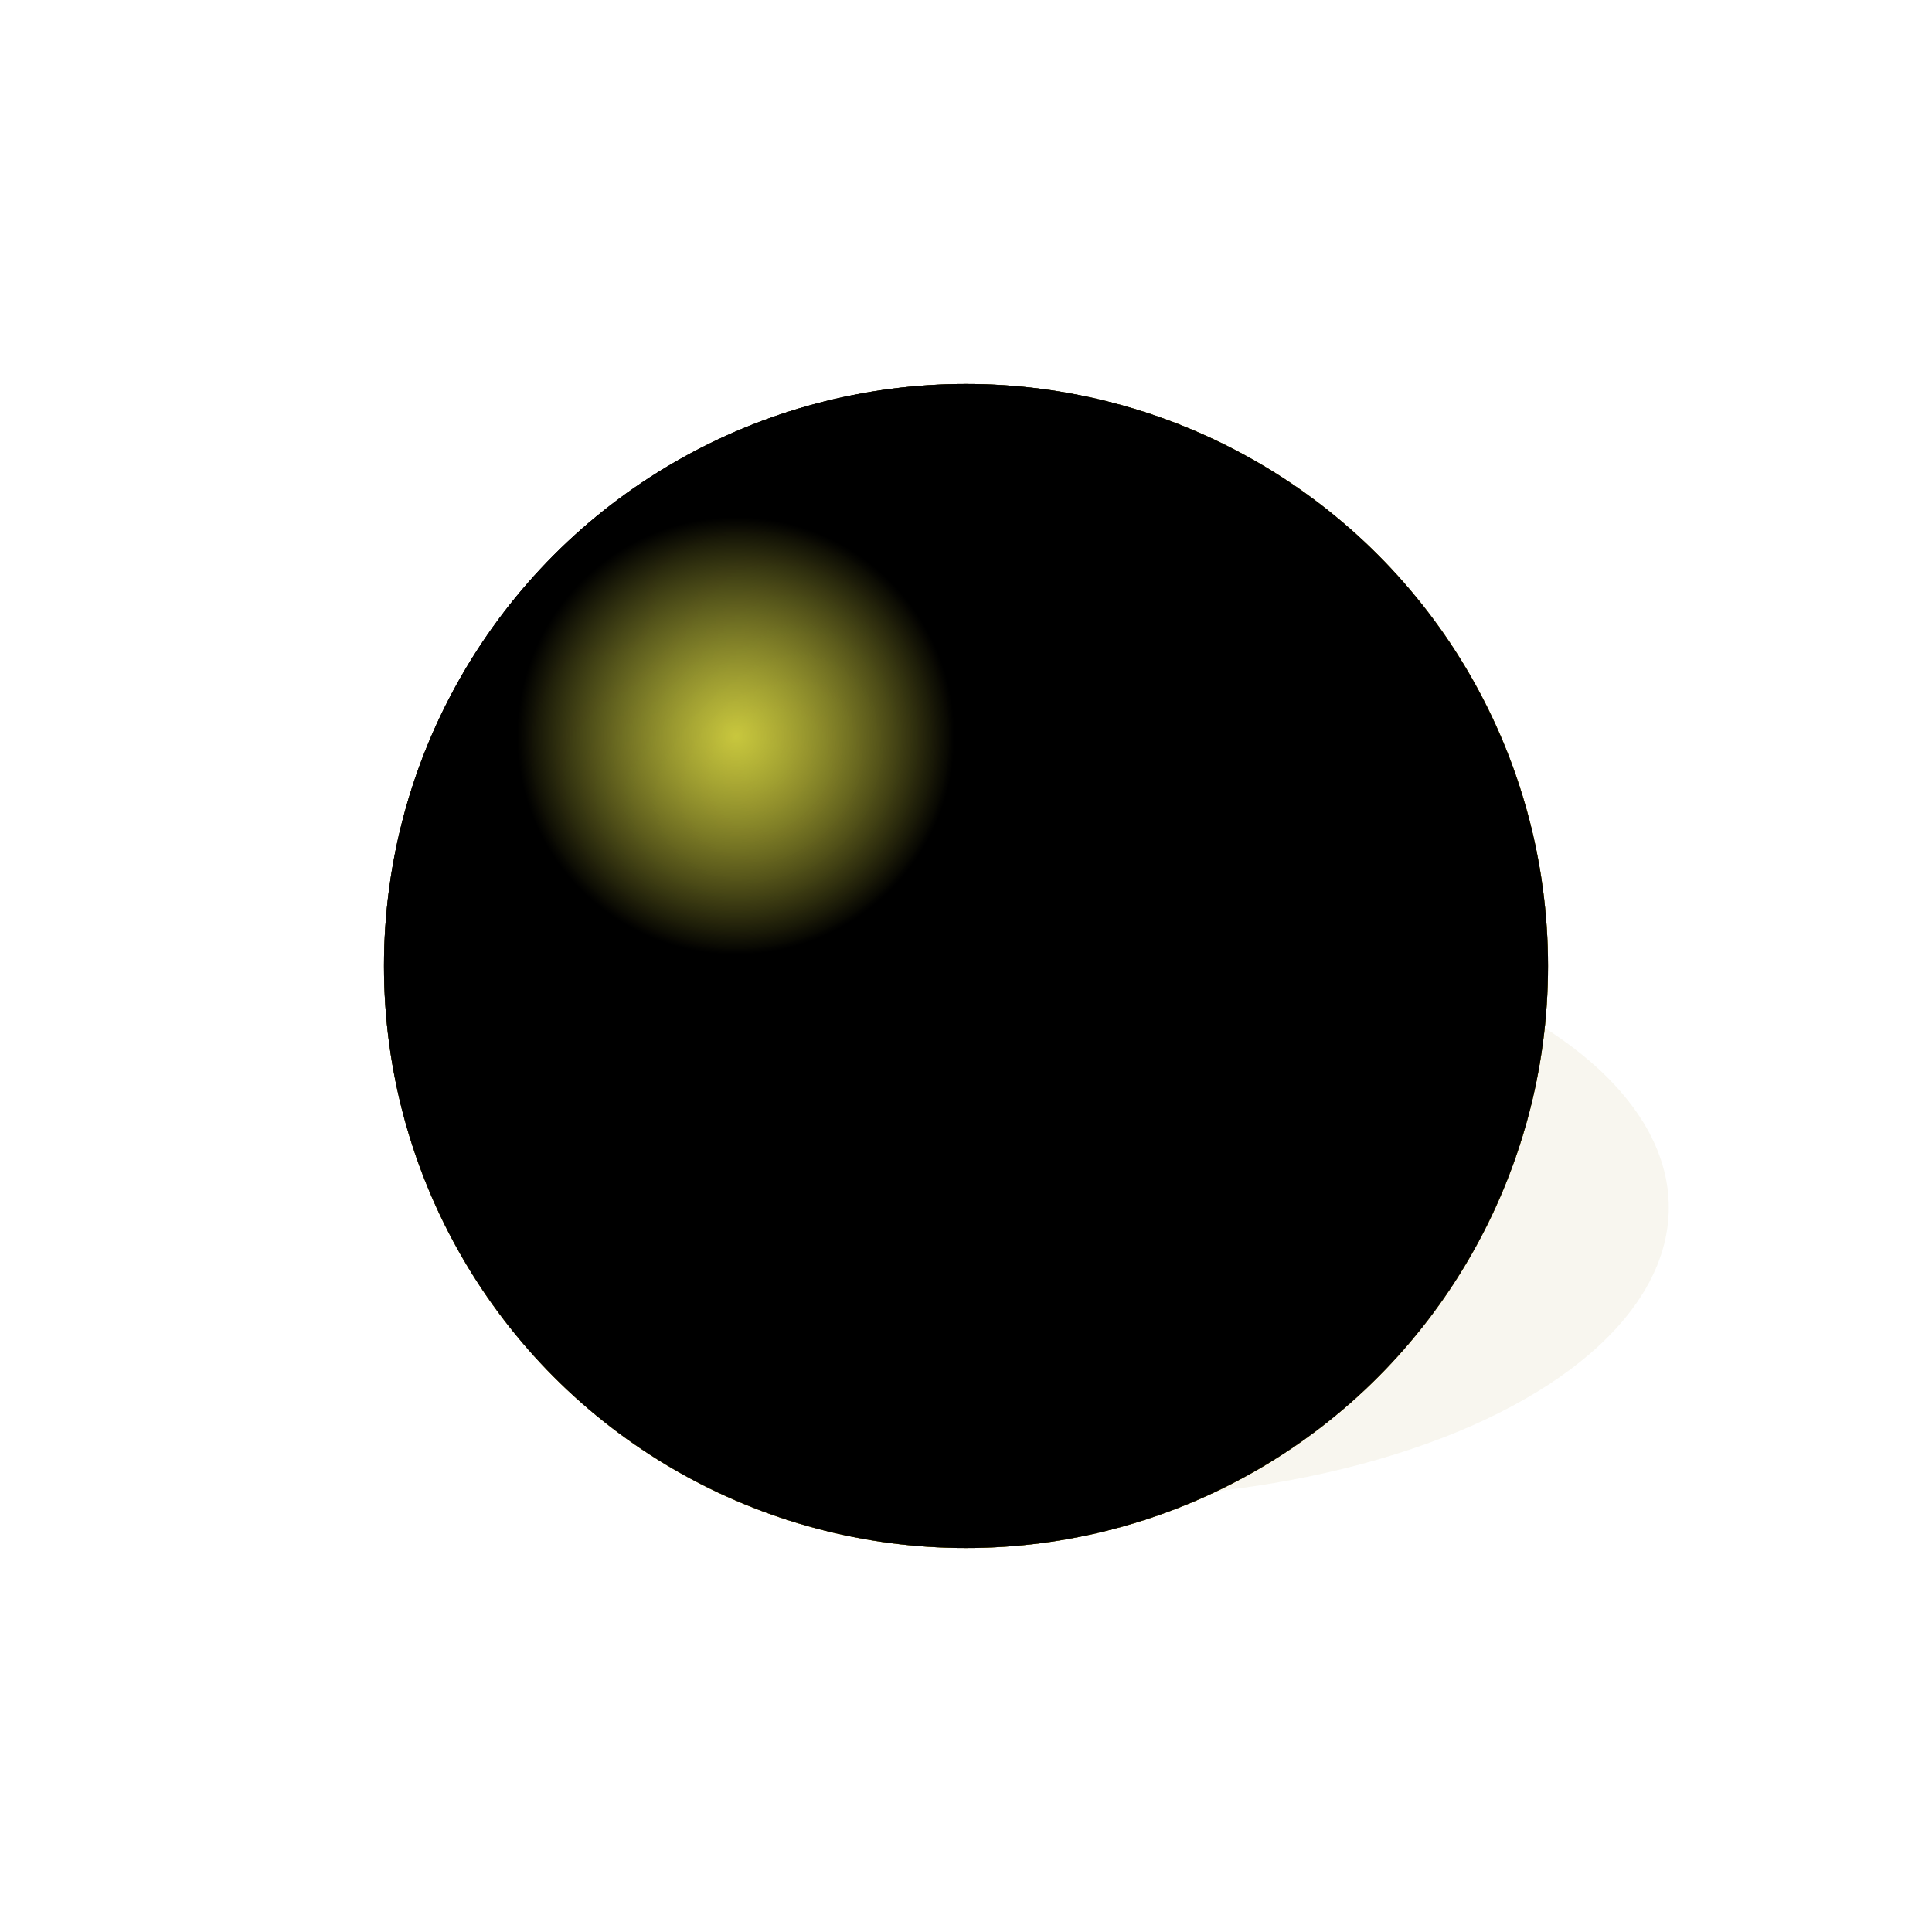 <svg xmlns="http://www.w3.org/2000/svg" version="1.1" xmlns:xlink="http://www.w3.org/1999/xlink" xmlns:svgjs="http://svgjs.dev/svgjs" viewBox="0 0 800 800"><defs><radialGradient id="sssurface-grad-dark" r="75%" cx="20%" cy="20%">
      <stop offset="0%" stop-color="hsl(50, 98%, 50%)" stop-opacity="0"></stop>
      <stop offset="100%" stop-color="#c4a200" stop-opacity="1"></stop>
    </radialGradient><radialGradient id="sssurface-grad-light" r="19%" cx="30%" cy="30%">
    <stop offset="0%" stop-color="#ffff52" stop-opacity="0.75"></stop>
    <stop offset="100%" stop-color="hsl(50, 98%, 50%)" stop-opacity="0"></stop>
  </radialGradient><filter id="sssurface-blur" x="-100%" y="-100%" width="400%" height="400%" filterUnits="objectBoundingBox" primitiveUnits="userSpaceOnUse" color-interpolation-filters="sRGB">
	<feGaussianBlur stdDeviation="30" x="0%" y="0%" width="100%" height="100%" in="SourceGraphic" edgeMode="none" result="blur"></feGaussianBlur></filter></defs><g><ellipse rx="241" ry="120.5" cx="450" cy="500" fill="#8f7400" opacity="0.25" filter="url(#sssurface-blur)"></ellipse><circle r="241" cx="400" cy="400" fill="hsl(50, 98%, 50%)"></circle><circle r="241" cx="400" cy="400" fill="url(#sssurface-grad-dark)"></circle><circle r="241" cx="400" cy="400" fill="url(#sssurface-grad-light)"></circle></g></svg>